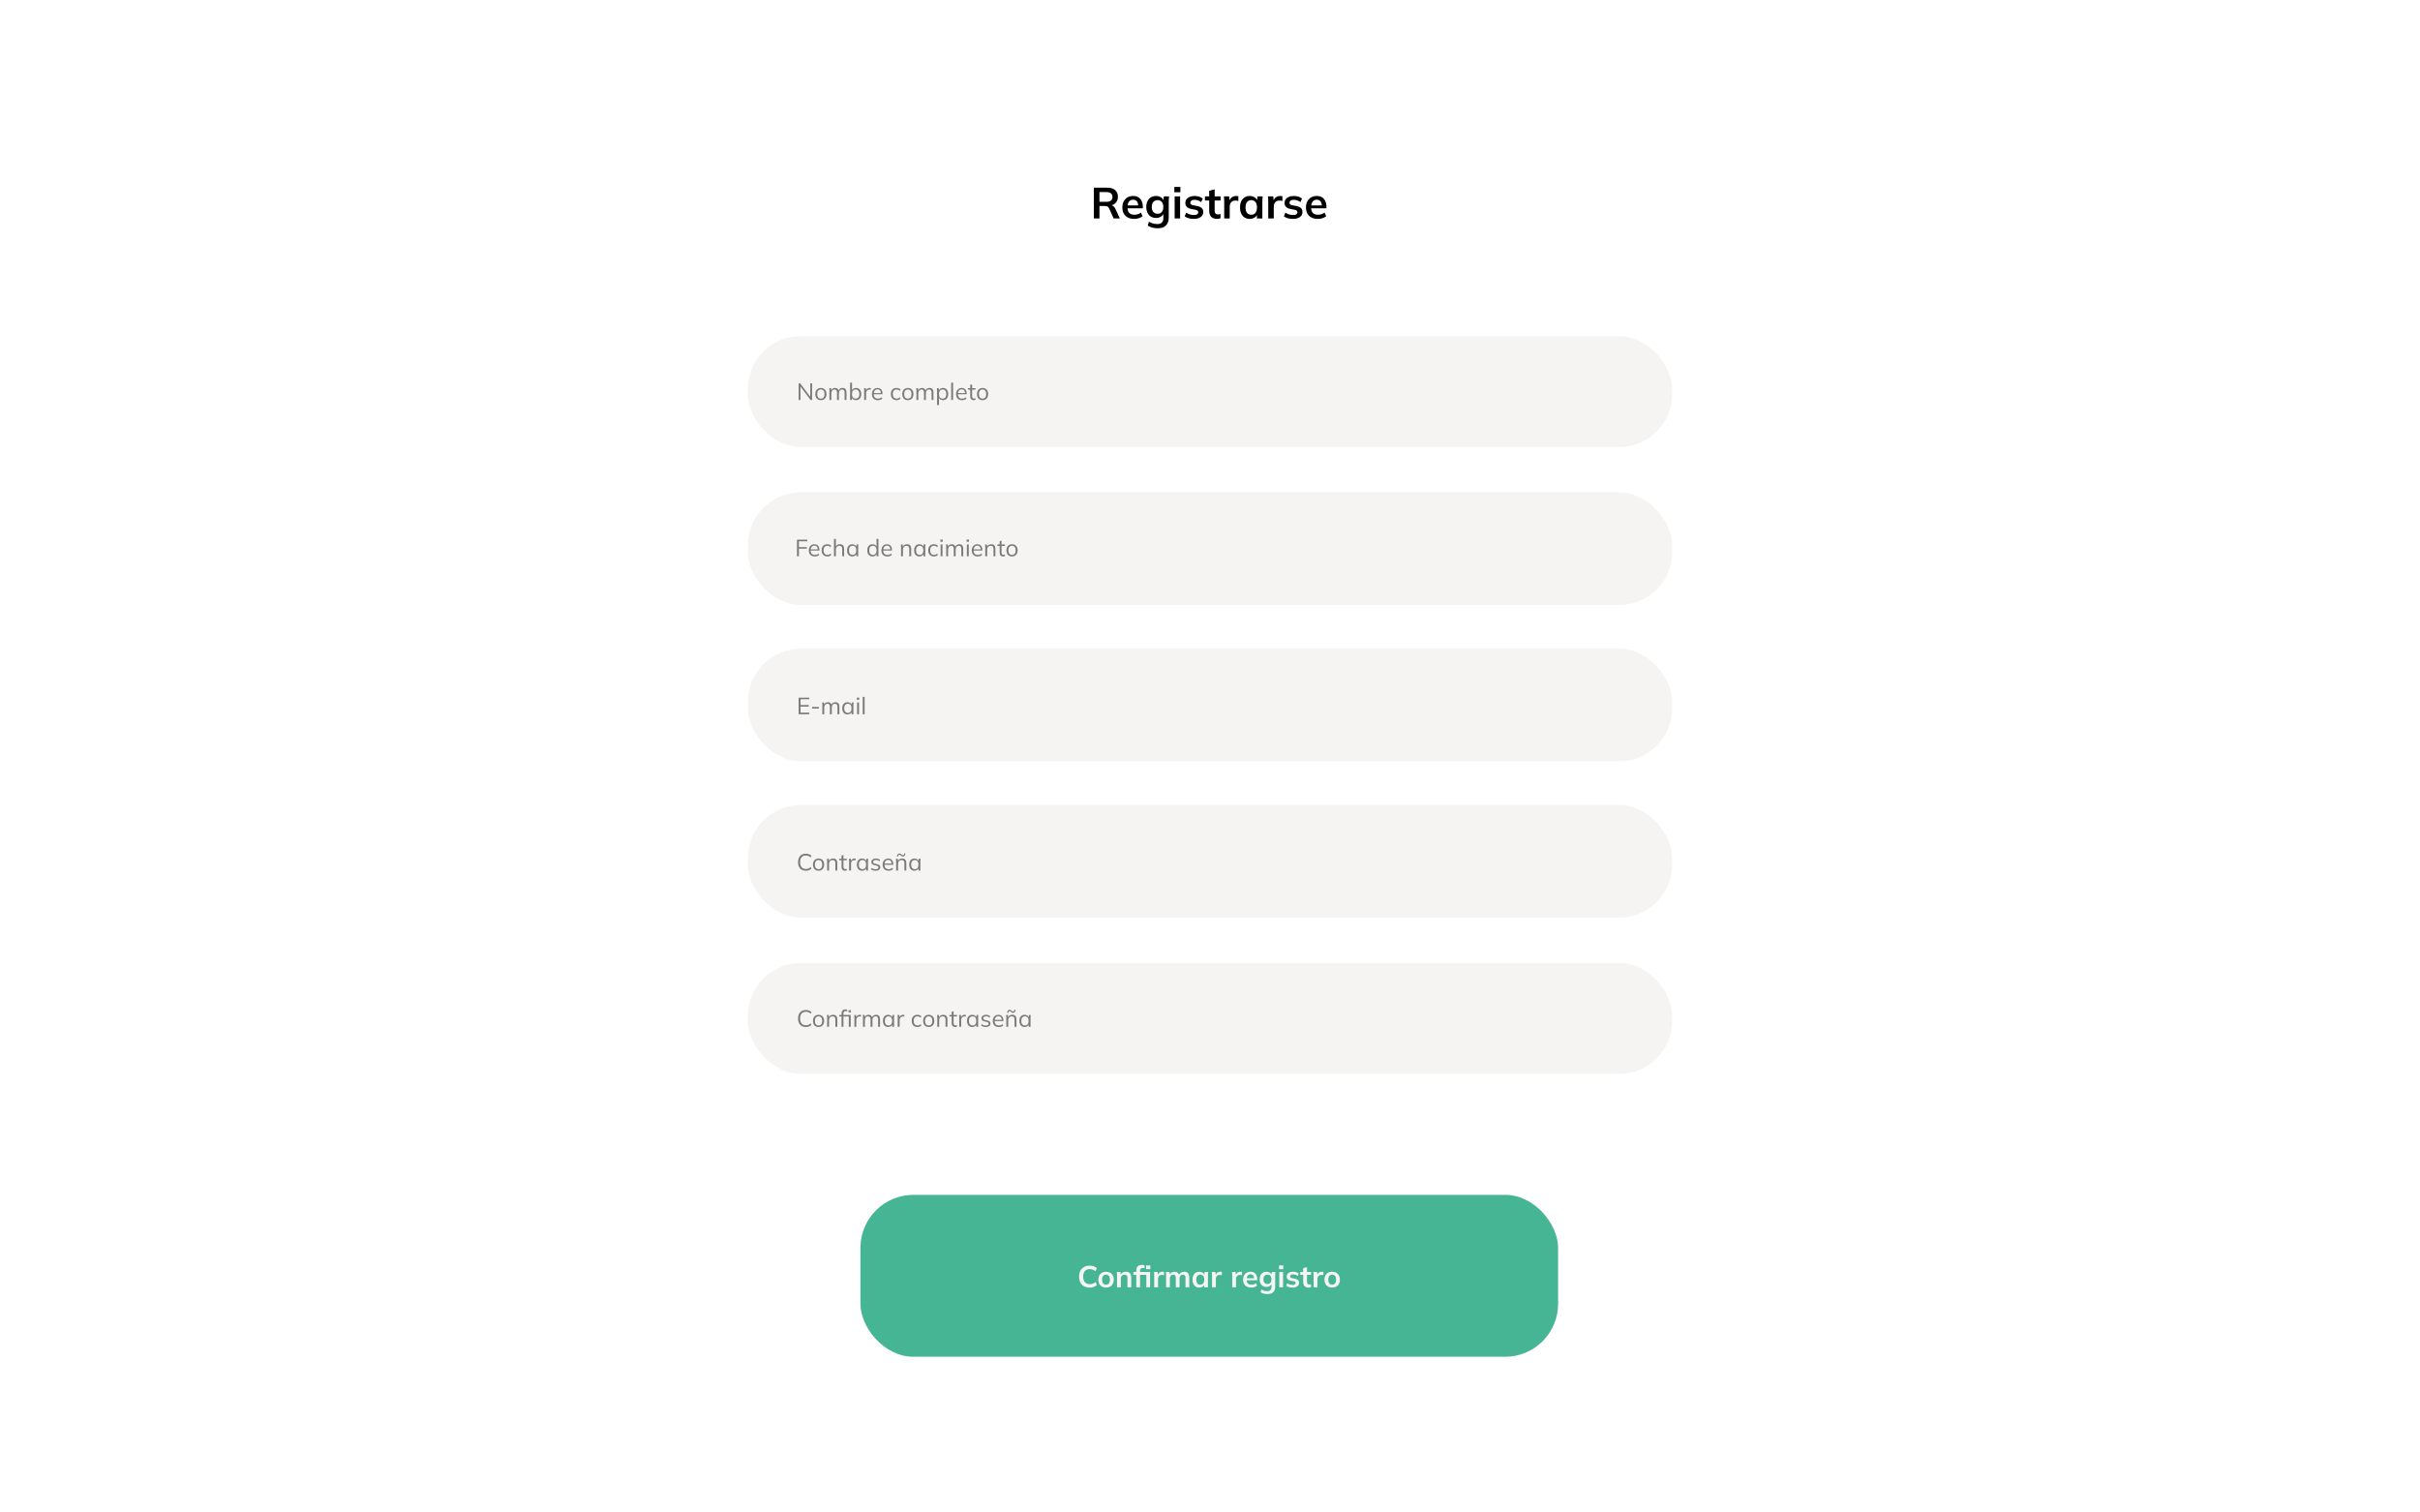 <svg width="1440" height="900" viewBox="0 0 1440 900" fill="none" xmlns="http://www.w3.org/2000/svg">
<rect width="1440" height="900" fill="white"/>
<path d="M650.873 130V111.67H658.881C660.892 111.67 662.443 112.147 663.535 113.1C664.644 114.053 665.199 115.379 665.199 117.078C665.199 118.205 664.948 119.167 664.445 119.964C663.96 120.761 663.258 121.377 662.339 121.81C661.42 122.226 660.337 122.434 659.089 122.434L659.453 121.94H660.337C661.065 121.94 661.715 122.131 662.287 122.512C662.859 122.893 663.327 123.474 663.691 124.254L666.369 130H662.677L659.973 124.046C659.73 123.439 659.358 123.041 658.855 122.85C658.37 122.659 657.78 122.564 657.087 122.564H654.227V130H650.873ZM654.227 120.094H658.335C659.514 120.094 660.406 119.851 661.013 119.366C661.637 118.863 661.949 118.135 661.949 117.182C661.949 116.229 661.637 115.509 661.013 115.024C660.406 114.539 659.514 114.296 658.335 114.296H654.227V120.094ZM674.883 130.26C672.682 130.26 670.957 129.653 669.709 128.44C668.461 127.227 667.837 125.563 667.837 123.448C667.837 122.079 668.106 120.883 668.643 119.86C669.18 118.837 669.926 118.04 670.879 117.468C671.85 116.896 672.976 116.61 674.259 116.61C675.524 116.61 676.582 116.879 677.431 117.416C678.28 117.953 678.922 118.707 679.355 119.678C679.806 120.649 680.031 121.784 680.031 123.084V123.942H670.463V122.226H677.717L677.275 122.59C677.275 121.377 677.015 120.449 676.495 119.808C675.992 119.167 675.256 118.846 674.285 118.846C673.21 118.846 672.378 119.227 671.789 119.99C671.217 120.753 670.931 121.819 670.931 123.188V123.526C670.931 124.947 671.278 126.013 671.971 126.724C672.682 127.417 673.678 127.764 674.961 127.764C675.706 127.764 676.4 127.669 677.041 127.478C677.7 127.27 678.324 126.941 678.913 126.49L679.875 128.674C679.251 129.177 678.506 129.567 677.639 129.844C676.772 130.121 675.854 130.26 674.883 130.26ZM688.867 135.824C687.654 135.824 686.553 135.694 685.565 135.434C684.594 135.174 683.728 134.775 682.965 134.238L683.667 131.898C684.17 132.227 684.69 132.496 685.227 132.704C685.764 132.912 686.319 133.068 686.891 133.172C687.463 133.276 688.044 133.328 688.633 133.328C689.846 133.328 690.748 133.025 691.337 132.418C691.944 131.829 692.247 130.979 692.247 129.87V126.724H692.507C692.23 127.625 691.666 128.345 690.817 128.882C689.985 129.419 689.023 129.688 687.931 129.688C686.752 129.688 685.721 129.428 684.837 128.908C683.97 128.371 683.294 127.608 682.809 126.62C682.324 125.632 682.081 124.471 682.081 123.136C682.081 121.801 682.324 120.649 682.809 119.678C683.294 118.69 683.97 117.936 684.837 117.416C685.721 116.879 686.752 116.61 687.931 116.61C689.04 116.61 690.002 116.879 690.817 117.416C691.649 117.936 692.204 118.647 692.481 119.548L692.247 119.392L692.507 116.87H695.653C695.584 117.407 695.532 117.953 695.497 118.508C695.462 119.063 695.445 119.609 695.445 120.146V129.48C695.445 131.543 694.882 133.111 693.755 134.186C692.646 135.278 691.016 135.824 688.867 135.824ZM688.815 127.192C689.855 127.192 690.678 126.845 691.285 126.152C691.909 125.441 692.221 124.436 692.221 123.136C692.221 121.836 691.909 120.839 691.285 120.146C690.678 119.453 689.855 119.106 688.815 119.106C687.758 119.106 686.917 119.453 686.293 120.146C685.669 120.839 685.357 121.836 685.357 123.136C685.357 124.436 685.669 125.441 686.293 126.152C686.917 126.845 687.758 127.192 688.815 127.192ZM698.957 130V116.87H702.207V130H698.957ZM698.775 114.4V111.228H702.389V114.4H698.775ZM710.416 130.26C709.29 130.26 708.25 130.13 707.296 129.87C706.36 129.593 705.572 129.211 704.93 128.726L705.84 126.542C706.499 126.993 707.227 127.339 708.024 127.582C708.822 127.825 709.628 127.946 710.442 127.946C711.309 127.946 711.95 127.799 712.366 127.504C712.8 127.209 713.016 126.811 713.016 126.308C713.016 125.909 712.878 125.597 712.6 125.372C712.34 125.129 711.916 124.947 711.326 124.826L708.726 124.332C707.617 124.089 706.768 123.673 706.178 123.084C705.606 122.495 705.32 121.723 705.32 120.77C705.32 119.955 705.537 119.236 705.97 118.612C706.421 117.988 707.054 117.503 707.868 117.156C708.7 116.792 709.671 116.61 710.78 116.61C711.751 116.61 712.661 116.74 713.51 117C714.377 117.26 715.105 117.65 715.694 118.17L714.758 120.276C714.221 119.843 713.606 119.505 712.912 119.262C712.219 119.019 711.543 118.898 710.884 118.898C709.983 118.898 709.324 119.063 708.908 119.392C708.492 119.704 708.284 120.111 708.284 120.614C708.284 120.995 708.406 121.316 708.648 121.576C708.908 121.819 709.307 122.001 709.844 122.122L712.444 122.616C713.606 122.841 714.481 123.24 715.07 123.812C715.677 124.367 715.98 125.129 715.98 126.1C715.98 126.967 715.746 127.712 715.278 128.336C714.81 128.96 714.16 129.437 713.328 129.766C712.496 130.095 711.526 130.26 710.416 130.26ZM724.251 130.26C722.691 130.26 721.512 129.853 720.715 129.038C719.917 128.223 719.519 127.001 719.519 125.372V119.314H716.997V116.87H719.519V113.516L722.769 112.684V116.87H726.279V119.314H722.769V125.164C722.769 126.065 722.942 126.698 723.289 127.062C723.635 127.426 724.112 127.608 724.719 127.608C725.048 127.608 725.325 127.582 725.551 127.53C725.793 127.478 726.027 127.409 726.253 127.322V129.896C725.958 130.017 725.629 130.104 725.265 130.156C724.918 130.225 724.58 130.26 724.251 130.26ZM728.46 130V120.224C728.46 119.669 728.443 119.106 728.408 118.534C728.391 117.962 728.348 117.407 728.278 116.87H731.424L731.788 120.458H731.268C731.442 119.591 731.728 118.872 732.126 118.3C732.542 117.728 733.045 117.303 733.634 117.026C734.224 116.749 734.865 116.61 735.558 116.61C735.87 116.61 736.122 116.627 736.312 116.662C736.503 116.679 736.694 116.723 736.884 116.792L736.858 119.652C736.529 119.513 736.243 119.427 736 119.392C735.775 119.357 735.489 119.34 735.142 119.34C734.397 119.34 733.764 119.496 733.244 119.808C732.742 120.12 732.36 120.553 732.1 121.108C731.858 121.663 731.736 122.295 731.736 123.006V130H728.46ZM743.636 130.26C742.492 130.26 741.487 129.991 740.62 129.454C739.754 128.899 739.078 128.111 738.592 127.088C738.107 126.065 737.864 124.843 737.864 123.422C737.864 122.001 738.107 120.787 738.592 119.782C739.078 118.759 739.754 117.979 740.62 117.442C741.487 116.887 742.492 116.61 743.636 116.61C744.746 116.61 745.716 116.887 746.548 117.442C747.398 117.979 747.961 118.707 748.238 119.626H747.952L748.238 116.87H751.358C751.306 117.407 751.254 117.953 751.202 118.508C751.168 119.063 751.15 119.609 751.15 120.146V130H747.926L747.9 127.296H748.212C747.935 128.197 747.372 128.917 746.522 129.454C745.673 129.991 744.711 130.26 743.636 130.26ZM744.546 127.764C745.569 127.764 746.392 127.409 747.016 126.698C747.64 125.97 747.952 124.878 747.952 123.422C747.952 121.966 747.64 120.883 747.016 120.172C746.392 119.461 745.569 119.106 744.546 119.106C743.524 119.106 742.7 119.461 742.076 120.172C741.452 120.883 741.14 121.966 741.14 123.422C741.14 124.878 741.444 125.97 742.05 126.698C742.674 127.409 743.506 127.764 744.546 127.764ZM754.663 130V120.224C754.663 119.669 754.646 119.106 754.611 118.534C754.594 117.962 754.551 117.407 754.481 116.87H757.627L757.991 120.458H757.471C757.645 119.591 757.931 118.872 758.329 118.3C758.745 117.728 759.248 117.303 759.837 117.026C760.427 116.749 761.068 116.61 761.761 116.61C762.073 116.61 762.325 116.627 762.515 116.662C762.706 116.679 762.897 116.723 763.087 116.792L763.061 119.652C762.732 119.513 762.446 119.427 762.203 119.392C761.978 119.357 761.692 119.34 761.345 119.34C760.6 119.34 759.967 119.496 759.447 119.808C758.945 120.12 758.563 120.553 758.303 121.108C758.061 121.663 757.939 122.295 757.939 123.006V130H754.663ZM769.449 130.26C768.323 130.26 767.283 130.13 766.329 129.87C765.393 129.593 764.605 129.211 763.963 128.726L764.873 126.542C765.532 126.993 766.26 127.339 767.057 127.582C767.855 127.825 768.661 127.946 769.475 127.946C770.342 127.946 770.983 127.799 771.399 127.504C771.833 127.209 772.049 126.811 772.049 126.308C772.049 125.909 771.911 125.597 771.633 125.372C771.373 125.129 770.949 124.947 770.359 124.826L767.759 124.332C766.65 124.089 765.801 123.673 765.211 123.084C764.639 122.495 764.353 121.723 764.353 120.77C764.353 119.955 764.57 119.236 765.003 118.612C765.454 117.988 766.087 117.503 766.901 117.156C767.733 116.792 768.704 116.61 769.813 116.61C770.784 116.61 771.694 116.74 772.543 117C773.41 117.26 774.138 117.65 774.727 118.17L773.791 120.276C773.254 119.843 772.639 119.505 771.945 119.262C771.252 119.019 770.576 118.898 769.917 118.898C769.016 118.898 768.357 119.063 767.941 119.392C767.525 119.704 767.317 120.111 767.317 120.614C767.317 120.995 767.439 121.316 767.681 121.576C767.941 121.819 768.34 122.001 768.877 122.122L771.477 122.616C772.639 122.841 773.514 123.24 774.103 123.812C774.71 124.367 775.013 125.129 775.013 126.1C775.013 126.967 774.779 127.712 774.311 128.336C773.843 128.96 773.193 129.437 772.361 129.766C771.529 130.095 770.559 130.26 769.449 130.26ZM784.139 130.26C781.937 130.26 780.213 129.653 778.965 128.44C777.717 127.227 777.093 125.563 777.093 123.448C777.093 122.079 777.361 120.883 777.899 119.86C778.436 118.837 779.181 118.04 780.135 117.468C781.105 116.896 782.232 116.61 783.515 116.61C784.78 116.61 785.837 116.879 786.687 117.416C787.536 117.953 788.177 118.707 788.611 119.678C789.061 120.649 789.287 121.784 789.287 123.084V123.942H779.719V122.226H786.973L786.531 122.59C786.531 121.377 786.271 120.449 785.751 119.808C785.248 119.167 784.511 118.846 783.541 118.846C782.466 118.846 781.634 119.227 781.045 119.99C780.473 120.753 780.187 121.819 780.187 123.188V123.526C780.187 124.947 780.533 126.013 781.227 126.724C781.937 127.417 782.934 127.764 784.217 127.764C784.962 127.764 785.655 127.669 786.297 127.478C786.955 127.27 787.579 126.941 788.169 126.49L789.131 128.674C788.507 129.177 787.761 129.567 786.895 129.844C786.028 130.121 785.109 130.26 784.139 130.26Z" fill="black"/>
<rect x="445" y="200" width="550" height="66" rx="31.5" fill="#F5F4F2"/>
<rect x="445" y="293" width="550" height="67" rx="31.5" fill="#F5F4F2"/>
<rect x="445" y="386" width="550" height="67" rx="31.5" fill="#F5F4F2"/>
<rect x="445" y="479" width="550" height="67" rx="31.5" fill="#F5F4F2"/>
<rect x="445" y="573" width="550" height="66" rx="31.5" fill="#F5F4F2"/>
<g filter="url(#filter0_d_249_889)">
<rect x="512" y="707" width="415.137" height="96.336" rx="31.5" fill="#46B593"/>
<path d="M648.425 762.18C647.105 762.18 645.971 761.916 645.023 761.388C644.087 760.848 643.367 760.092 642.863 759.12C642.359 758.136 642.107 756.978 642.107 755.646C642.107 754.314 642.359 753.162 642.863 752.19C643.367 751.218 644.087 750.468 645.023 749.94C645.971 749.4 647.105 749.13 648.425 749.13C649.313 749.13 650.111 749.256 650.819 749.508C651.539 749.76 652.157 750.132 652.673 750.624L651.917 752.46C651.353 752.004 650.807 751.68 650.279 751.488C649.763 751.284 649.169 751.182 648.497 751.182C647.213 751.182 646.229 751.572 645.545 752.352C644.873 753.12 644.537 754.218 644.537 755.646C644.537 757.074 644.873 758.178 645.545 758.958C646.229 759.738 647.213 760.128 648.497 760.128C649.169 760.128 649.763 760.032 650.279 759.84C650.807 759.636 651.353 759.3 651.917 758.832L652.673 760.668C652.157 761.148 651.539 761.52 650.819 761.784C650.111 762.048 649.313 762.18 648.425 762.18ZM658.135 762.18C657.199 762.18 656.389 761.988 655.705 761.604C655.021 761.22 654.487 760.674 654.103 759.966C653.731 759.258 653.545 758.418 653.545 757.446C653.545 756.474 653.731 755.64 654.103 754.944C654.487 754.236 655.021 753.69 655.705 753.306C656.389 752.922 657.199 752.73 658.135 752.73C659.071 752.73 659.881 752.922 660.565 753.306C661.261 753.69 661.795 754.236 662.167 754.944C662.551 755.64 662.743 756.474 662.743 757.446C662.743 758.418 662.551 759.258 662.167 759.966C661.795 760.674 661.261 761.22 660.565 761.604C659.881 761.988 659.071 762.18 658.135 762.18ZM658.135 760.452C658.843 760.452 659.407 760.206 659.827 759.714C660.247 759.21 660.457 758.454 660.457 757.446C660.457 756.438 660.247 755.688 659.827 755.196C659.407 754.704 658.843 754.458 658.135 754.458C657.427 754.458 656.863 754.704 656.443 755.196C656.023 755.688 655.813 756.438 655.813 757.446C655.813 758.454 656.023 759.21 656.443 759.714C656.863 760.206 657.427 760.452 658.135 760.452ZM664.683 762V755.178C664.683 754.806 664.671 754.428 664.647 754.044C664.623 753.66 664.587 753.282 664.539 752.91H666.717L666.897 754.71H666.681C666.969 754.074 667.395 753.588 667.959 753.252C668.523 752.904 669.177 752.73 669.921 752.73C670.989 752.73 671.793 753.03 672.333 753.63C672.873 754.23 673.143 755.166 673.143 756.438V762H670.893V756.546C670.893 755.814 670.749 755.292 670.461 754.98C670.185 754.656 669.765 754.494 669.201 754.494C668.505 754.494 667.953 754.71 667.545 755.142C667.137 755.574 666.933 756.15 666.933 756.87V762H664.683ZM676.141 762V754.602H674.395V752.91H676.771L676.141 753.486V752.1C676.141 750.972 676.423 750.12 676.987 749.544C677.563 748.968 678.397 748.68 679.489 748.68C679.753 748.68 680.029 748.698 680.317 748.734C680.617 748.77 680.875 748.836 681.091 748.932V750.696C680.935 750.636 680.749 750.588 680.533 750.552C680.317 750.516 680.107 750.498 679.903 750.498C679.435 750.498 679.063 750.636 678.787 750.912C678.511 751.176 678.373 751.608 678.373 752.208V753.306L678.049 752.91H684.367V762H682.117V754.602H678.391V762H676.141ZM681.991 751.2V749.004H684.493V751.2H681.991ZM686.796 762V755.232C686.796 754.848 686.784 754.458 686.76 754.062C686.748 753.666 686.718 753.282 686.67 752.91H688.848L689.1 755.394H688.74C688.86 754.794 689.058 754.296 689.334 753.9C689.622 753.504 689.97 753.21 690.378 753.018C690.786 752.826 691.23 752.73 691.71 752.73C691.926 752.73 692.1 752.742 692.232 752.766C692.364 752.778 692.496 752.808 692.628 752.856L692.61 754.836C692.382 754.74 692.184 754.68 692.016 754.656C691.86 754.632 691.662 754.62 691.422 754.62C690.906 754.62 690.468 754.728 690.108 754.944C689.76 755.16 689.496 755.46 689.316 755.844C689.148 756.228 689.064 756.666 689.064 757.158V762H686.796ZM693.88 762V755.178C693.88 754.806 693.868 754.428 693.844 754.044C693.82 753.66 693.784 753.282 693.736 752.91H695.914L696.094 754.71H695.878C696.13 754.086 696.514 753.6 697.03 753.252C697.558 752.904 698.182 752.73 698.902 752.73C699.622 752.73 700.216 752.904 700.684 753.252C701.164 753.588 701.5 754.116 701.692 754.836H701.404C701.656 754.188 702.07 753.678 702.646 753.306C703.222 752.922 703.882 752.73 704.626 752.73C705.646 752.73 706.408 753.03 706.912 753.63C707.416 754.23 707.668 755.166 707.668 756.438V762H705.418V756.528C705.418 755.808 705.298 755.292 705.058 754.98C704.818 754.656 704.434 754.494 703.906 754.494C703.282 754.494 702.79 754.716 702.43 755.16C702.07 755.592 701.89 756.18 701.89 756.924V762H699.64V756.528C699.64 755.808 699.52 755.292 699.28 754.98C699.04 754.656 698.656 754.494 698.128 754.494C697.504 754.494 697.012 754.716 696.652 755.16C696.304 755.592 696.13 756.18 696.13 756.924V762H693.88ZM713.58 762.18C712.788 762.18 712.092 761.994 711.492 761.622C710.892 761.238 710.424 760.692 710.088 759.984C709.752 759.276 709.584 758.43 709.584 757.446C709.584 756.462 709.752 755.622 710.088 754.926C710.424 754.218 710.892 753.678 711.492 753.306C712.092 752.922 712.788 752.73 713.58 752.73C714.348 752.73 715.02 752.922 715.596 753.306C716.184 753.678 716.574 754.182 716.766 754.818H716.568L716.766 752.91H718.926C718.89 753.282 718.854 753.66 718.818 754.044C718.794 754.428 718.782 754.806 718.782 755.178V762H716.55L716.532 760.128H716.748C716.556 760.752 716.166 761.25 715.578 761.622C714.99 761.994 714.324 762.18 713.58 762.18ZM714.21 760.452C714.918 760.452 715.488 760.206 715.92 759.714C716.352 759.21 716.568 758.454 716.568 757.446C716.568 756.438 716.352 755.688 715.92 755.196C715.488 754.704 714.918 754.458 714.21 754.458C713.502 754.458 712.932 754.704 712.5 755.196C712.068 755.688 711.852 756.438 711.852 757.446C711.852 758.454 712.062 759.21 712.482 759.714C712.914 760.206 713.49 760.452 714.21 760.452ZM721.214 762V755.232C721.214 754.848 721.202 754.458 721.178 754.062C721.166 753.666 721.136 753.282 721.088 752.91H723.266L723.518 755.394H723.158C723.278 754.794 723.476 754.296 723.752 753.9C724.04 753.504 724.388 753.21 724.796 753.018C725.204 752.826 725.648 752.73 726.128 752.73C726.344 752.73 726.518 752.742 726.65 752.766C726.782 752.778 726.914 752.808 727.046 752.856L727.028 754.836C726.8 754.74 726.602 754.68 726.434 754.656C726.278 754.632 726.08 754.62 725.84 754.62C725.324 754.62 724.886 754.728 724.526 754.944C724.178 755.16 723.914 755.46 723.734 755.844C723.566 756.228 723.482 756.666 723.482 757.158V762H721.214ZM733.22 762V755.232C733.22 754.848 733.208 754.458 733.184 754.062C733.172 753.666 733.142 753.282 733.094 752.91H735.272L735.524 755.394H735.164C735.284 754.794 735.482 754.296 735.758 753.9C736.046 753.504 736.394 753.21 736.802 753.018C737.21 752.826 737.654 752.73 738.134 752.73C738.35 752.73 738.524 752.742 738.656 752.766C738.788 752.778 738.92 752.808 739.052 752.856L739.034 754.836C738.806 754.74 738.608 754.68 738.44 754.656C738.284 754.632 738.086 754.62 737.846 754.62C737.33 754.62 736.892 754.728 736.532 754.944C736.184 755.16 735.92 755.46 735.74 755.844C735.572 756.228 735.488 756.666 735.488 757.158V762H733.22ZM744.556 762.18C743.032 762.18 741.838 761.76 740.974 760.92C740.11 760.08 739.678 758.928 739.678 757.464C739.678 756.516 739.864 755.688 740.236 754.98C740.608 754.272 741.124 753.72 741.784 753.324C742.456 752.928 743.236 752.73 744.124 752.73C745 752.73 745.732 752.916 746.32 753.288C746.908 753.66 747.352 754.182 747.652 754.854C747.964 755.526 748.12 756.312 748.12 757.212V757.806H741.496V756.618H746.518L746.212 756.87C746.212 756.03 746.032 755.388 745.672 754.944C745.324 754.5 744.814 754.278 744.142 754.278C743.398 754.278 742.822 754.542 742.414 755.07C742.018 755.598 741.82 756.336 741.82 757.284V757.518C741.82 758.502 742.06 759.24 742.54 759.732C743.032 760.212 743.722 760.452 744.61 760.452C745.126 760.452 745.606 760.386 746.05 760.254C746.506 760.11 746.938 759.882 747.346 759.57L748.012 761.082C747.58 761.43 747.064 761.7 746.464 761.892C745.864 762.084 745.228 762.18 744.556 762.18ZM754.237 766.032C753.397 766.032 752.635 765.942 751.951 765.762C751.279 765.582 750.679 765.306 750.151 764.934L750.637 763.314C750.985 763.542 751.345 763.728 751.717 763.872C752.089 764.016 752.473 764.124 752.869 764.196C753.265 764.268 753.667 764.304 754.075 764.304C754.915 764.304 755.539 764.094 755.947 763.674C756.367 763.266 756.577 762.678 756.577 761.91V759.732H756.757C756.565 760.356 756.175 760.854 755.587 761.226C755.011 761.598 754.345 761.784 753.589 761.784C752.773 761.784 752.059 761.604 751.447 761.244C750.847 760.872 750.379 760.344 750.043 759.66C749.707 758.976 749.539 758.172 749.539 757.248C749.539 756.324 749.707 755.526 750.043 754.854C750.379 754.17 750.847 753.648 751.447 753.288C752.059 752.916 752.773 752.73 753.589 752.73C754.357 752.73 755.023 752.916 755.587 753.288C756.163 753.648 756.547 754.14 756.739 754.764L756.577 754.656L756.757 752.91H758.935C758.887 753.282 758.851 753.66 758.827 754.044C758.803 754.428 758.791 754.806 758.791 755.178V761.64C758.791 763.068 758.401 764.154 757.621 764.898C756.853 765.654 755.725 766.032 754.237 766.032ZM754.201 760.056C754.921 760.056 755.491 759.816 755.911 759.336C756.343 758.844 756.559 758.148 756.559 757.248C756.559 756.348 756.343 755.658 755.911 755.178C755.491 754.698 754.921 754.458 754.201 754.458C753.469 754.458 752.887 754.698 752.455 755.178C752.023 755.658 751.807 756.348 751.807 757.248C751.807 758.148 752.023 758.844 752.455 759.336C752.887 759.816 753.469 760.056 754.201 760.056ZM761.222 762V752.91H763.472V762H761.222ZM761.096 751.2V749.004H763.598V751.2H761.096ZM769.156 762.18C768.376 762.18 767.656 762.09 766.996 761.91C766.348 761.718 765.802 761.454 765.358 761.118L765.988 759.606C766.444 759.918 766.948 760.158 767.5 760.326C768.052 760.494 768.61 760.578 769.174 760.578C769.774 760.578 770.218 760.476 770.506 760.272C770.806 760.068 770.956 759.792 770.956 759.444C770.956 759.168 770.86 758.952 770.668 758.796C770.488 758.628 770.194 758.502 769.786 758.418L767.986 758.076C767.218 757.908 766.63 757.62 766.222 757.212C765.826 756.804 765.628 756.27 765.628 755.61C765.628 755.046 765.778 754.548 766.078 754.116C766.39 753.684 766.828 753.348 767.392 753.108C767.968 752.856 768.64 752.73 769.408 752.73C770.08 752.73 770.71 752.82 771.298 753C771.898 753.18 772.402 753.45 772.81 753.81L772.162 755.268C771.79 754.968 771.364 754.734 770.884 754.566C770.404 754.398 769.936 754.314 769.48 754.314C768.856 754.314 768.4 754.428 768.112 754.656C767.824 754.872 767.68 755.154 767.68 755.502C767.68 755.766 767.764 755.988 767.932 756.168C768.112 756.336 768.388 756.462 768.76 756.546L770.56 756.888C771.364 757.044 771.97 757.32 772.378 757.716C772.798 758.1 773.008 758.628 773.008 759.3C773.008 759.9 772.846 760.416 772.522 760.848C772.198 761.28 771.748 761.61 771.172 761.838C770.596 762.066 769.924 762.18 769.156 762.18ZM778.733 762.18C777.653 762.18 776.837 761.898 776.285 761.334C775.733 760.77 775.457 759.924 775.457 758.796V754.602H773.711V752.91H775.457V750.588L777.707 750.012V752.91H780.137V754.602H777.707V758.652C777.707 759.276 777.827 759.714 778.067 759.966C778.307 760.218 778.637 760.344 779.057 760.344C779.285 760.344 779.477 760.326 779.633 760.29C779.801 760.254 779.963 760.206 780.119 760.146V761.928C779.915 762.012 779.687 762.072 779.435 762.108C779.195 762.156 778.961 762.18 778.733 762.18ZM781.648 762V755.232C781.648 754.848 781.636 754.458 781.612 754.062C781.6 753.666 781.57 753.282 781.522 752.91H783.7L783.952 755.394H783.592C783.712 754.794 783.91 754.296 784.186 753.9C784.474 753.504 784.822 753.21 785.23 753.018C785.638 752.826 786.082 752.73 786.562 752.73C786.778 752.73 786.952 752.742 787.084 752.766C787.216 752.778 787.348 752.808 787.48 752.856L787.462 754.836C787.234 754.74 787.036 754.68 786.868 754.656C786.712 754.632 786.514 754.62 786.274 754.62C785.758 754.62 785.32 754.728 784.96 754.944C784.612 755.16 784.348 755.46 784.168 755.844C784 756.228 783.916 756.666 783.916 757.158V762H781.648ZM792.695 762.18C791.759 762.18 790.949 761.988 790.265 761.604C789.581 761.22 789.047 760.674 788.663 759.966C788.291 759.258 788.105 758.418 788.105 757.446C788.105 756.474 788.291 755.64 788.663 754.944C789.047 754.236 789.581 753.69 790.265 753.306C790.949 752.922 791.759 752.73 792.695 752.73C793.631 752.73 794.441 752.922 795.125 753.306C795.821 753.69 796.355 754.236 796.727 754.944C797.111 755.64 797.303 756.474 797.303 757.446C797.303 758.418 797.111 759.258 796.727 759.966C796.355 760.674 795.821 761.22 795.125 761.604C794.441 761.988 793.631 762.18 792.695 762.18ZM792.695 760.452C793.403 760.452 793.967 760.206 794.387 759.714C794.807 759.21 795.017 758.454 795.017 757.446C795.017 756.438 794.807 755.688 794.387 755.196C793.967 754.704 793.403 754.458 792.695 754.458C791.987 754.458 791.423 754.704 791.003 755.196C790.583 755.688 790.373 756.438 790.373 757.446C790.373 758.454 790.583 759.21 791.003 759.714C791.423 760.206 791.987 760.452 792.695 760.452Z" fill="#F5F4F2"/>
</g>
<path opacity="0.5" d="M475.232 238V228.13H476.142L482.47 236.53H482.148V228.13H483.226V238H482.33L476.002 229.6H476.31V238H475.232ZM488.449 238.126C487.777 238.126 487.189 237.981 486.685 237.692C486.19 237.393 485.808 236.973 485.537 236.432C485.266 235.881 485.131 235.233 485.131 234.486C485.131 233.73 485.266 233.081 485.537 232.54C485.808 231.999 486.19 231.583 486.685 231.294C487.189 230.995 487.777 230.846 488.449 230.846C489.13 230.846 489.718 230.995 490.213 231.294C490.717 231.583 491.104 231.999 491.375 232.54C491.655 233.081 491.795 233.73 491.795 234.486C491.795 235.233 491.655 235.881 491.375 236.432C491.104 236.973 490.717 237.393 490.213 237.692C489.718 237.981 489.13 238.126 488.449 238.126ZM488.449 237.202C489.121 237.202 489.653 236.973 490.045 236.516C490.437 236.049 490.633 235.373 490.633 234.486C490.633 233.59 490.432 232.913 490.031 232.456C489.639 231.989 489.112 231.756 488.449 231.756C487.786 231.756 487.259 231.989 486.867 232.456C486.475 232.913 486.279 233.59 486.279 234.486C486.279 235.373 486.475 236.049 486.867 236.516C487.259 236.973 487.786 237.202 488.449 237.202ZM493.563 238V232.596C493.563 232.335 493.549 232.069 493.521 231.798C493.502 231.518 493.479 231.243 493.451 230.972H494.543L494.683 232.512H494.515C494.702 231.98 494.996 231.569 495.397 231.28C495.808 230.991 496.302 230.846 496.881 230.846C497.469 230.846 497.945 230.986 498.309 231.266C498.682 231.546 498.934 231.98 499.065 232.568H498.855C499.032 232.036 499.345 231.616 499.793 231.308C500.241 231 500.764 230.846 501.361 230.846C502.136 230.846 502.719 231.07 503.111 231.518C503.503 231.957 503.699 232.652 503.699 233.604V238H502.565V233.674C502.565 233.011 502.448 232.531 502.215 232.232C501.982 231.924 501.608 231.77 501.095 231.77C500.507 231.77 500.04 231.975 499.695 232.386C499.359 232.787 499.191 233.329 499.191 234.01V238H498.057V233.674C498.057 233.011 497.94 232.531 497.707 232.232C497.474 231.924 497.1 231.77 496.587 231.77C495.999 231.77 495.537 231.975 495.201 232.386C494.865 232.787 494.697 233.329 494.697 234.01V238H493.563ZM509.382 238.126C508.747 238.126 508.201 237.967 507.744 237.65C507.287 237.323 506.979 236.88 506.82 236.32H506.974V238H505.854V227.696H506.988V232.61H506.82C506.979 232.069 507.287 231.639 507.744 231.322C508.201 231.005 508.747 230.846 509.382 230.846C510.017 230.846 510.563 230.995 511.02 231.294C511.487 231.583 511.846 231.999 512.098 232.54C512.359 233.081 512.49 233.73 512.49 234.486C512.49 235.242 512.359 235.891 512.098 236.432C511.837 236.973 511.473 237.393 511.006 237.692C510.549 237.981 510.007 238.126 509.382 238.126ZM509.144 237.202C509.807 237.202 510.339 236.973 510.74 236.516C511.141 236.059 511.342 235.382 511.342 234.486C511.342 233.59 511.141 232.913 510.74 232.456C510.339 231.989 509.807 231.756 509.144 231.756C508.481 231.756 507.949 231.989 507.548 232.456C507.156 232.913 506.96 233.59 506.96 234.486C506.96 235.373 507.156 236.049 507.548 236.516C507.949 236.973 508.481 237.202 509.144 237.202ZM514.221 238V232.666C514.221 232.386 514.211 232.101 514.193 231.812C514.183 231.523 514.165 231.243 514.137 230.972H515.229L515.369 232.68L515.173 232.694C515.266 232.274 515.429 231.929 515.663 231.658C515.896 231.387 516.171 231.187 516.489 231.056C516.806 230.916 517.137 230.846 517.483 230.846C517.623 230.846 517.744 230.851 517.847 230.86C517.959 230.869 518.061 230.893 518.155 230.93L518.141 231.938C518.001 231.891 517.87 231.863 517.749 231.854C517.637 231.835 517.506 231.826 517.357 231.826C516.946 231.826 516.587 231.924 516.279 232.12C515.98 232.316 515.751 232.568 515.593 232.876C515.443 233.184 515.369 233.511 515.369 233.856V238H514.221ZM522.374 238.126C521.273 238.126 520.405 237.809 519.77 237.174C519.136 236.53 518.818 235.639 518.818 234.5C518.818 233.763 518.958 233.123 519.238 232.582C519.518 232.031 519.91 231.607 520.414 231.308C520.918 231 521.497 230.846 522.15 230.846C522.794 230.846 523.336 230.981 523.774 231.252C524.213 231.523 524.549 231.91 524.782 232.414C525.016 232.909 525.132 233.497 525.132 234.178V234.598H519.686V233.884H524.39L524.152 234.066C524.152 233.319 523.984 232.736 523.648 232.316C523.312 231.896 522.813 231.686 522.15 231.686C521.45 231.686 520.904 231.933 520.512 232.428C520.12 232.913 519.924 233.571 519.924 234.402V234.528C519.924 235.405 520.139 236.073 520.568 236.53C521.007 236.978 521.618 237.202 522.402 237.202C522.822 237.202 523.214 237.141 523.578 237.02C523.952 236.889 524.306 236.679 524.642 236.39L525.034 237.188C524.726 237.487 524.334 237.72 523.858 237.888C523.392 238.047 522.897 238.126 522.374 238.126ZM533.472 238.126C532.781 238.126 532.179 237.977 531.666 237.678C531.162 237.379 530.77 236.955 530.49 236.404C530.219 235.853 530.084 235.2 530.084 234.444C530.084 233.679 530.224 233.03 530.504 232.498C530.784 231.957 531.176 231.546 531.68 231.266C532.193 230.986 532.791 230.846 533.472 230.846C533.92 230.846 534.354 230.925 534.774 231.084C535.203 231.243 535.558 231.467 535.838 231.756L535.432 232.568C535.152 232.297 534.844 232.097 534.508 231.966C534.181 231.835 533.859 231.77 533.542 231.77C532.814 231.77 532.249 231.999 531.848 232.456C531.447 232.913 531.246 233.581 531.246 234.458C531.246 235.326 531.447 235.998 531.848 236.474C532.249 236.95 532.814 237.188 533.542 237.188C533.85 237.188 534.167 237.127 534.494 237.006C534.83 236.885 535.143 236.684 535.432 236.404L535.838 237.202C535.549 237.501 535.189 237.729 534.76 237.888C534.331 238.047 533.901 238.126 533.472 238.126ZM540.197 238.126C539.525 238.126 538.937 237.981 538.433 237.692C537.938 237.393 537.556 236.973 537.285 236.432C537.014 235.881 536.879 235.233 536.879 234.486C536.879 233.73 537.014 233.081 537.285 232.54C537.556 231.999 537.938 231.583 538.433 231.294C538.937 230.995 539.525 230.846 540.197 230.846C540.878 230.846 541.466 230.995 541.961 231.294C542.465 231.583 542.852 231.999 543.123 232.54C543.403 233.081 543.543 233.73 543.543 234.486C543.543 235.233 543.403 235.881 543.123 236.432C542.852 236.973 542.465 237.393 541.961 237.692C541.466 237.981 540.878 238.126 540.197 238.126ZM540.197 237.202C540.869 237.202 541.401 236.973 541.793 236.516C542.185 236.049 542.381 235.373 542.381 234.486C542.381 233.59 542.18 232.913 541.779 232.456C541.387 231.989 540.86 231.756 540.197 231.756C539.534 231.756 539.007 231.989 538.615 232.456C538.223 232.913 538.027 233.59 538.027 234.486C538.027 235.373 538.223 236.049 538.615 236.516C539.007 236.973 539.534 237.202 540.197 237.202ZM545.311 238V232.596C545.311 232.335 545.297 232.069 545.269 231.798C545.25 231.518 545.227 231.243 545.199 230.972H546.291L546.431 232.512H546.263C546.45 231.98 546.744 231.569 547.145 231.28C547.556 230.991 548.05 230.846 548.629 230.846C549.217 230.846 549.693 230.986 550.057 231.266C550.43 231.546 550.682 231.98 550.813 232.568H550.603C550.78 232.036 551.093 231.616 551.541 231.308C551.989 231 552.512 230.846 553.109 230.846C553.884 230.846 554.467 231.07 554.859 231.518C555.251 231.957 555.447 232.652 555.447 233.604V238H554.313V233.674C554.313 233.011 554.196 232.531 553.963 232.232C553.73 231.924 553.356 231.77 552.843 231.77C552.255 231.77 551.788 231.975 551.443 232.386C551.107 232.787 550.939 233.329 550.939 234.01V238H549.805V233.674C549.805 233.011 549.688 232.531 549.455 232.232C549.222 231.924 548.848 231.77 548.335 231.77C547.747 231.77 547.285 231.975 546.949 232.386C546.613 232.787 546.445 233.329 546.445 234.01V238H545.311ZM557.602 241.024V232.596C557.602 232.335 557.588 232.069 557.56 231.798C557.541 231.518 557.518 231.243 557.49 230.972H558.582L558.736 232.638H558.568C558.717 232.087 559.021 231.653 559.478 231.336C559.935 231.009 560.481 230.846 561.116 230.846C561.751 230.846 562.297 230.991 562.754 231.28C563.221 231.569 563.585 231.985 563.846 232.526C564.107 233.067 564.238 233.721 564.238 234.486C564.238 235.242 564.107 235.891 563.846 236.432C563.594 236.973 563.235 237.393 562.768 237.692C562.301 237.981 561.751 238.126 561.116 238.126C560.491 238.126 559.949 237.967 559.492 237.65C559.035 237.333 558.731 236.899 558.582 236.348H558.736V241.024H557.602ZM560.892 237.202C561.564 237.202 562.096 236.973 562.488 236.516C562.889 236.049 563.09 235.373 563.09 234.486C563.09 233.59 562.889 232.913 562.488 232.456C562.096 231.989 561.564 231.756 560.892 231.756C560.229 231.756 559.697 231.989 559.296 232.456C558.904 232.913 558.708 233.59 558.708 234.486C558.708 235.373 558.904 236.049 559.296 236.516C559.697 236.973 560.229 237.202 560.892 237.202ZM565.997 238V227.696H567.131V238H565.997ZM572.455 238.126C571.353 238.126 570.485 237.809 569.851 237.174C569.216 236.53 568.899 235.639 568.899 234.5C568.899 233.763 569.039 233.123 569.319 232.582C569.599 232.031 569.991 231.607 570.495 231.308C570.999 231 571.577 230.846 572.231 230.846C572.875 230.846 573.416 230.981 573.855 231.252C574.293 231.523 574.629 231.91 574.863 232.414C575.096 232.909 575.213 233.497 575.213 234.178V234.598H569.767V233.884H574.471L574.233 234.066C574.233 233.319 574.065 232.736 573.729 232.316C573.393 231.896 572.893 231.686 572.231 231.686C571.531 231.686 570.985 231.933 570.593 232.428C570.201 232.913 570.005 233.571 570.005 234.402V234.528C570.005 235.405 570.219 236.073 570.649 236.53C571.087 236.978 571.699 237.202 572.483 237.202C572.903 237.202 573.295 237.141 573.659 237.02C574.032 236.889 574.387 236.679 574.723 236.39L575.115 237.188C574.807 237.487 574.415 237.72 573.939 237.888C573.472 238.047 572.977 238.126 572.455 238.126ZM579.44 238.126C578.749 238.126 578.222 237.93 577.858 237.538C577.494 237.137 577.312 236.535 577.312 235.732V231.854H575.94V230.972H577.312V229.054L578.446 228.732V230.972H580.462V231.854H578.446V235.606C578.446 236.166 578.539 236.567 578.726 236.81C578.922 237.043 579.211 237.16 579.594 237.16C579.771 237.16 579.93 237.146 580.07 237.118C580.21 237.081 580.336 237.039 580.448 236.992V237.944C580.317 238 580.158 238.042 579.972 238.07C579.794 238.107 579.617 238.126 579.44 238.126ZM584.658 238.126C583.986 238.126 583.398 237.981 582.894 237.692C582.399 237.393 582.017 236.973 581.746 236.432C581.475 235.881 581.34 235.233 581.34 234.486C581.34 233.73 581.475 233.081 581.746 232.54C582.017 231.999 582.399 231.583 582.894 231.294C583.398 230.995 583.986 230.846 584.658 230.846C585.339 230.846 585.927 230.995 586.422 231.294C586.926 231.583 587.313 231.999 587.584 232.54C587.864 233.081 588.004 233.73 588.004 234.486C588.004 235.233 587.864 235.881 587.584 236.432C587.313 236.973 586.926 237.393 586.422 237.692C585.927 237.981 585.339 238.126 584.658 238.126ZM584.658 237.202C585.33 237.202 585.862 236.973 586.254 236.516C586.646 236.049 586.842 235.373 586.842 234.486C586.842 233.59 586.641 232.913 586.24 232.456C585.848 231.989 585.321 231.756 584.658 231.756C583.995 231.756 583.468 231.989 583.076 232.456C582.684 232.913 582.488 233.59 582.488 234.486C582.488 235.373 582.684 236.049 583.076 236.516C583.468 236.973 583.995 237.202 584.658 237.202Z" fill="black"/>
<path opacity="0.5" d="M474.232 331V321.13H480.392V322.082H475.394V325.54H480.084V326.492H475.394V331H474.232ZM484.83 331.126C483.728 331.126 482.86 330.809 482.226 330.174C481.591 329.53 481.274 328.639 481.274 327.5C481.274 326.763 481.414 326.123 481.694 325.582C481.974 325.031 482.366 324.607 482.87 324.308C483.374 324 483.952 323.846 484.606 323.846C485.25 323.846 485.791 323.981 486.23 324.252C486.668 324.523 487.004 324.91 487.238 325.414C487.471 325.909 487.588 326.497 487.588 327.178V327.598H482.142V326.884H486.846L486.608 327.066C486.608 326.319 486.44 325.736 486.104 325.316C485.768 324.896 485.268 324.686 484.606 324.686C483.906 324.686 483.36 324.933 482.968 325.428C482.576 325.913 482.38 326.571 482.38 327.402V327.528C482.38 328.405 482.594 329.073 483.024 329.53C483.462 329.978 484.074 330.202 484.858 330.202C485.278 330.202 485.67 330.141 486.034 330.02C486.407 329.889 486.762 329.679 487.098 329.39L487.49 330.188C487.182 330.487 486.79 330.72 486.314 330.888C485.847 331.047 485.352 331.126 484.83 331.126ZM492.277 331.126C491.586 331.126 490.984 330.977 490.471 330.678C489.967 330.379 489.575 329.955 489.295 329.404C489.024 328.853 488.889 328.2 488.889 327.444C488.889 326.679 489.029 326.03 489.309 325.498C489.589 324.957 489.981 324.546 490.485 324.266C490.998 323.986 491.595 323.846 492.277 323.846C492.725 323.846 493.159 323.925 493.579 324.084C494.008 324.243 494.363 324.467 494.643 324.756L494.237 325.568C493.957 325.297 493.649 325.097 493.313 324.966C492.986 324.835 492.664 324.77 492.347 324.77C491.619 324.77 491.054 324.999 490.653 325.456C490.251 325.913 490.051 326.581 490.051 327.458C490.051 328.326 490.251 328.998 490.653 329.474C491.054 329.95 491.619 330.188 492.347 330.188C492.655 330.188 492.972 330.127 493.299 330.006C493.635 329.885 493.947 329.684 494.237 329.404L494.643 330.202C494.353 330.501 493.994 330.729 493.565 330.888C493.135 331.047 492.706 331.126 492.277 331.126ZM496.254 331V320.696H497.388V325.526H497.206C497.402 324.975 497.729 324.56 498.186 324.28C498.653 323.991 499.19 323.846 499.796 323.846C500.636 323.846 501.262 324.075 501.672 324.532C502.083 324.98 502.288 325.661 502.288 326.576V331H501.154V326.646C501.154 325.993 501.024 325.517 500.762 325.218C500.51 324.919 500.1 324.77 499.53 324.77C498.877 324.77 498.354 324.971 497.962 325.372C497.58 325.773 497.388 326.301 497.388 326.954V331H496.254ZM507.132 331.126C506.506 331.126 505.96 330.981 505.494 330.692C505.027 330.393 504.663 329.973 504.402 329.432C504.15 328.891 504.024 328.242 504.024 327.486C504.024 326.721 504.15 326.067 504.402 325.526C504.663 324.985 505.027 324.569 505.494 324.28C505.96 323.991 506.506 323.846 507.132 323.846C507.766 323.846 508.312 324.009 508.77 324.336C509.236 324.653 509.544 325.087 509.694 325.638H509.526L509.68 323.972H510.772C510.744 324.243 510.716 324.518 510.688 324.798C510.669 325.069 510.66 325.335 510.66 325.596V331H509.526V329.348H509.68C509.53 329.899 509.222 330.333 508.756 330.65C508.289 330.967 507.748 331.126 507.132 331.126ZM507.356 330.202C508.028 330.202 508.56 329.973 508.952 329.516C509.344 329.049 509.54 328.373 509.54 327.486C509.54 326.59 509.344 325.913 508.952 325.456C508.56 324.989 508.028 324.756 507.356 324.756C506.693 324.756 506.161 324.989 505.76 325.456C505.368 325.913 505.172 326.59 505.172 327.486C505.172 328.373 505.368 329.049 505.76 329.516C506.161 329.973 506.693 330.202 507.356 330.202ZM519.162 331.126C518.546 331.126 518.005 330.981 517.538 330.692C517.072 330.393 516.708 329.973 516.446 329.432C516.194 328.891 516.068 328.242 516.068 327.486C516.068 326.721 516.194 326.067 516.446 325.526C516.708 324.985 517.072 324.569 517.538 324.28C518.005 323.991 518.546 323.846 519.162 323.846C519.797 323.846 520.343 324.005 520.8 324.322C521.267 324.639 521.58 325.069 521.738 325.61H521.57V320.696H522.704V331H521.584V329.32H521.738C521.589 329.88 521.281 330.323 520.814 330.65C520.348 330.967 519.797 331.126 519.162 331.126ZM519.4 330.202C520.063 330.202 520.595 329.973 520.996 329.516C521.398 329.049 521.598 328.373 521.598 327.486C521.598 326.59 521.398 325.913 520.996 325.456C520.595 324.989 520.063 324.756 519.4 324.756C518.738 324.756 518.206 324.989 517.804 325.456C517.412 325.913 517.216 326.59 517.216 327.486C517.216 328.373 517.412 329.049 517.804 329.516C518.206 329.973 518.738 330.202 519.4 330.202ZM528.019 331.126C526.918 331.126 526.05 330.809 525.415 330.174C524.78 329.53 524.463 328.639 524.463 327.5C524.463 326.763 524.603 326.123 524.883 325.582C525.163 325.031 525.555 324.607 526.059 324.308C526.563 324 527.142 323.846 527.795 323.846C528.439 323.846 528.98 323.981 529.419 324.252C529.858 324.523 530.194 324.91 530.427 325.414C530.66 325.909 530.777 326.497 530.777 327.178V327.598H525.331V326.884H530.035L529.797 327.066C529.797 326.319 529.629 325.736 529.293 325.316C528.957 324.896 528.458 324.686 527.795 324.686C527.095 324.686 526.549 324.933 526.157 325.428C525.765 325.913 525.569 326.571 525.569 327.402V327.528C525.569 328.405 525.784 329.073 526.213 329.53C526.652 329.978 527.263 330.202 528.047 330.202C528.467 330.202 528.859 330.141 529.223 330.02C529.596 329.889 529.951 329.679 530.287 329.39L530.679 330.188C530.371 330.487 529.979 330.72 529.503 330.888C529.036 331.047 528.542 331.126 528.019 331.126ZM536.163 331V325.596C536.163 325.335 536.149 325.069 536.121 324.798C536.102 324.518 536.079 324.243 536.051 323.972H537.143L537.283 325.512H537.115C537.32 324.971 537.647 324.56 538.095 324.28C538.552 323.991 539.079 323.846 539.677 323.846C540.507 323.846 541.133 324.07 541.553 324.518C541.982 324.957 542.197 325.652 542.197 326.604V331H541.063V326.674C541.063 326.011 540.927 325.531 540.657 325.232C540.395 324.924 539.985 324.77 539.425 324.77C538.771 324.77 538.253 324.971 537.871 325.372C537.488 325.773 537.297 326.31 537.297 326.982V331H536.163ZM547.04 331.126C546.414 331.126 545.868 330.981 545.402 330.692C544.935 330.393 544.571 329.973 544.31 329.432C544.058 328.891 543.932 328.242 543.932 327.486C543.932 326.721 544.058 326.067 544.31 325.526C544.571 324.985 544.935 324.569 545.402 324.28C545.868 323.991 546.414 323.846 547.04 323.846C547.674 323.846 548.22 324.009 548.678 324.336C549.144 324.653 549.452 325.087 549.602 325.638H549.434L549.588 323.972H550.68C550.652 324.243 550.624 324.518 550.596 324.798C550.577 325.069 550.568 325.335 550.568 325.596V331H549.434V329.348H549.588C549.438 329.899 549.13 330.333 548.664 330.65C548.197 330.967 547.656 331.126 547.04 331.126ZM547.264 330.202C547.936 330.202 548.468 329.973 548.86 329.516C549.252 329.049 549.448 328.373 549.448 327.486C549.448 326.59 549.252 325.913 548.86 325.456C548.468 324.989 547.936 324.756 547.264 324.756C546.601 324.756 546.069 324.989 545.668 325.456C545.276 325.913 545.08 326.59 545.08 327.486C545.08 328.373 545.276 329.049 545.668 329.516C546.069 329.973 546.601 330.202 547.264 330.202ZM555.714 331.126C555.024 331.126 554.422 330.977 553.908 330.678C553.404 330.379 553.012 329.955 552.732 329.404C552.462 328.853 552.326 328.2 552.326 327.444C552.326 326.679 552.466 326.03 552.746 325.498C553.026 324.957 553.418 324.546 553.922 324.266C554.436 323.986 555.033 323.846 555.714 323.846C556.162 323.846 556.596 323.925 557.016 324.084C557.446 324.243 557.8 324.467 558.08 324.756L557.674 325.568C557.394 325.297 557.086 325.097 556.75 324.966C556.424 324.835 556.102 324.77 555.784 324.77C555.056 324.77 554.492 324.999 554.09 325.456C553.689 325.913 553.488 326.581 553.488 327.458C553.488 328.326 553.689 328.998 554.09 329.474C554.492 329.95 555.056 330.188 555.784 330.188C556.092 330.188 556.41 330.127 556.736 330.006C557.072 329.885 557.385 329.684 557.674 329.404L558.08 330.202C557.791 330.501 557.432 330.729 557.002 330.888C556.573 331.047 556.144 331.126 555.714 331.126ZM559.692 331V323.972H560.826V331H559.692ZM559.552 322.376V321.102H560.952V322.376H559.552ZM563.028 331V325.596C563.028 325.335 563.014 325.069 562.986 324.798C562.967 324.518 562.944 324.243 562.916 323.972H564.008L564.148 325.512H563.98C564.167 324.98 564.461 324.569 564.862 324.28C565.273 323.991 565.767 323.846 566.346 323.846C566.934 323.846 567.41 323.986 567.774 324.266C568.147 324.546 568.399 324.98 568.53 325.568H568.32C568.497 325.036 568.81 324.616 569.258 324.308C569.706 324 570.229 323.846 570.826 323.846C571.601 323.846 572.184 324.07 572.576 324.518C572.968 324.957 573.164 325.652 573.164 326.604V331H572.03V326.674C572.03 326.011 571.913 325.531 571.68 325.232C571.447 324.924 571.073 324.77 570.56 324.77C569.972 324.77 569.505 324.975 569.16 325.386C568.824 325.787 568.656 326.329 568.656 327.01V331H567.522V326.674C567.522 326.011 567.405 325.531 567.172 325.232C566.939 324.924 566.565 324.77 566.052 324.77C565.464 324.77 565.002 324.975 564.666 325.386C564.33 325.787 564.162 326.329 564.162 327.01V331H563.028ZM575.319 331V323.972H576.453V331H575.319ZM575.179 322.376V321.102H576.579V322.376H575.179ZM581.777 331.126C580.675 331.126 579.807 330.809 579.173 330.174C578.538 329.53 578.221 328.639 578.221 327.5C578.221 326.763 578.361 326.123 578.641 325.582C578.921 325.031 579.313 324.607 579.817 324.308C580.321 324 580.899 323.846 581.553 323.846C582.197 323.846 582.738 323.981 583.177 324.252C583.615 324.523 583.951 324.91 584.185 325.414C584.418 325.909 584.535 326.497 584.535 327.178V327.598H579.089V326.884H583.793L583.555 327.066C583.555 326.319 583.387 325.736 583.051 325.316C582.715 324.896 582.215 324.686 581.553 324.686C580.853 324.686 580.307 324.933 579.915 325.428C579.523 325.913 579.327 326.571 579.327 327.402V327.528C579.327 328.405 579.541 329.073 579.971 329.53C580.409 329.978 581.021 330.202 581.805 330.202C582.225 330.202 582.617 330.141 582.981 330.02C583.354 329.889 583.709 329.679 584.045 329.39L584.437 330.188C584.129 330.487 583.737 330.72 583.261 330.888C582.794 331.047 582.299 331.126 581.777 331.126ZM586.27 331V325.596C586.27 325.335 586.256 325.069 586.228 324.798C586.209 324.518 586.186 324.243 586.158 323.972H587.25L587.39 325.512H587.222C587.427 324.971 587.754 324.56 588.202 324.28C588.659 323.991 589.187 323.846 589.784 323.846C590.615 323.846 591.24 324.07 591.66 324.518C592.089 324.957 592.304 325.652 592.304 326.604V331H591.17V326.674C591.17 326.011 591.035 325.531 590.764 325.232C590.503 324.924 590.092 324.77 589.532 324.77C588.879 324.77 588.361 324.971 587.978 325.372C587.595 325.773 587.404 326.31 587.404 326.982V331H586.27ZM596.965 331.126C596.275 331.126 595.747 330.93 595.383 330.538C595.019 330.137 594.837 329.535 594.837 328.732V324.854H593.465V323.972H594.837V322.054L595.971 321.732V323.972H597.987V324.854H595.971V328.606C595.971 329.166 596.065 329.567 596.251 329.81C596.447 330.043 596.737 330.16 597.119 330.16C597.297 330.16 597.455 330.146 597.595 330.118C597.735 330.081 597.861 330.039 597.973 329.992V330.944C597.843 331 597.684 331.042 597.497 331.07C597.32 331.107 597.143 331.126 596.965 331.126ZM602.183 331.126C601.511 331.126 600.923 330.981 600.419 330.692C599.925 330.393 599.542 329.973 599.271 329.432C599.001 328.881 598.865 328.233 598.865 327.486C598.865 326.73 599.001 326.081 599.271 325.54C599.542 324.999 599.925 324.583 600.419 324.294C600.923 323.995 601.511 323.846 602.183 323.846C602.865 323.846 603.453 323.995 603.947 324.294C604.451 324.583 604.839 324.999 605.109 325.54C605.389 326.081 605.529 326.73 605.529 327.486C605.529 328.233 605.389 328.881 605.109 329.432C604.839 329.973 604.451 330.393 603.947 330.692C603.453 330.981 602.865 331.126 602.183 331.126ZM602.183 330.202C602.855 330.202 603.387 329.973 603.779 329.516C604.171 329.049 604.367 328.373 604.367 327.486C604.367 326.59 604.167 325.913 603.765 325.456C603.373 324.989 602.846 324.756 602.183 324.756C601.521 324.756 600.993 324.989 600.601 325.456C600.209 325.913 600.013 326.59 600.013 327.486C600.013 328.373 600.209 329.049 600.601 329.516C600.993 329.973 601.521 330.202 602.183 330.202Z" fill="black"/>
<path opacity="0.5" d="M475.232 425V415.13H481.532V416.082H476.366V419.512H481.224V420.478H476.366V424.034H481.532V425H475.232ZM483.238 421.626V420.688H487.228V421.626H483.238ZM489.325 425V419.596C489.325 419.335 489.311 419.069 489.283 418.798C489.264 418.518 489.241 418.243 489.213 417.972H490.305L490.445 419.512H490.277C490.463 418.98 490.757 418.569 491.159 418.28C491.569 417.991 492.064 417.846 492.643 417.846C493.231 417.846 493.707 417.986 494.071 418.266C494.444 418.546 494.696 418.98 494.827 419.568H494.617C494.794 419.036 495.107 418.616 495.555 418.308C496.003 418 496.525 417.846 497.123 417.846C497.897 417.846 498.481 418.07 498.873 418.518C499.265 418.957 499.461 419.652 499.461 420.604V425H498.327V420.674C498.327 420.011 498.21 419.531 497.977 419.232C497.743 418.924 497.37 418.77 496.857 418.77C496.269 418.77 495.802 418.975 495.457 419.386C495.121 419.787 494.953 420.329 494.953 421.01V425H493.819V420.674C493.819 420.011 493.702 419.531 493.469 419.232C493.235 418.924 492.862 418.77 492.349 418.77C491.761 418.77 491.299 418.975 490.963 419.386C490.627 419.787 490.459 420.329 490.459 421.01V425H489.325ZM504.29 425.126C503.664 425.126 503.118 424.981 502.652 424.692C502.185 424.393 501.821 423.973 501.56 423.432C501.308 422.891 501.182 422.242 501.182 421.486C501.182 420.721 501.308 420.067 501.56 419.526C501.821 418.985 502.185 418.569 502.652 418.28C503.118 417.991 503.664 417.846 504.29 417.846C504.924 417.846 505.47 418.009 505.928 418.336C506.394 418.653 506.702 419.087 506.852 419.638H506.684L506.838 417.972H507.93C507.902 418.243 507.874 418.518 507.846 418.798C507.827 419.069 507.818 419.335 507.818 419.596V425H506.684V423.348H506.838C506.688 423.899 506.38 424.333 505.914 424.65C505.447 424.967 504.906 425.126 504.29 425.126ZM504.514 424.202C505.186 424.202 505.718 423.973 506.11 423.516C506.502 423.049 506.698 422.373 506.698 421.486C506.698 420.59 506.502 419.913 506.11 419.456C505.718 418.989 505.186 418.756 504.514 418.756C503.851 418.756 503.319 418.989 502.918 419.456C502.526 419.913 502.33 420.59 502.33 421.486C502.33 422.373 502.526 423.049 502.918 423.516C503.319 423.973 503.851 424.202 504.514 424.202ZM510.01 425V417.972H511.144V425H510.01ZM509.87 416.376V415.102H511.27V416.376H509.87ZM513.346 425V414.696H514.48V425H513.346Z" fill="black"/>
<path opacity="0.5" d="M479.53 518.126C478.541 518.126 477.701 517.921 477.01 517.51C476.319 517.099 475.787 516.516 475.414 515.76C475.05 515.004 474.868 514.103 474.868 513.058C474.868 512.013 475.05 511.117 475.414 510.37C475.787 509.614 476.319 509.031 477.01 508.62C477.701 508.209 478.541 508.004 479.53 508.004C480.23 508.004 480.855 508.111 481.406 508.326C481.957 508.541 482.437 508.853 482.848 509.264L482.414 510.188C481.966 509.796 481.523 509.511 481.084 509.334C480.645 509.147 480.132 509.054 479.544 509.054C478.415 509.054 477.556 509.404 476.968 510.104C476.38 510.804 476.086 511.789 476.086 513.058C476.086 514.327 476.38 515.317 476.968 516.026C477.556 516.726 478.415 517.076 479.544 517.076C480.132 517.076 480.645 516.987 481.084 516.81C481.523 516.623 481.966 516.329 482.414 515.928L482.848 516.866C482.437 517.267 481.957 517.58 481.406 517.804C480.855 518.019 480.23 518.126 479.53 518.126ZM487.068 518.126C486.396 518.126 485.808 517.981 485.304 517.692C484.809 517.393 484.427 516.973 484.156 516.432C483.885 515.881 483.75 515.233 483.75 514.486C483.75 513.73 483.885 513.081 484.156 512.54C484.427 511.999 484.809 511.583 485.304 511.294C485.808 510.995 486.396 510.846 487.068 510.846C487.749 510.846 488.337 510.995 488.832 511.294C489.336 511.583 489.723 511.999 489.994 512.54C490.274 513.081 490.414 513.73 490.414 514.486C490.414 515.233 490.274 515.881 489.994 516.432C489.723 516.973 489.336 517.393 488.832 517.692C488.337 517.981 487.749 518.126 487.068 518.126ZM487.068 517.202C487.74 517.202 488.272 516.973 488.664 516.516C489.056 516.049 489.252 515.373 489.252 514.486C489.252 513.59 489.051 512.913 488.65 512.456C488.258 511.989 487.731 511.756 487.068 511.756C486.405 511.756 485.878 511.989 485.486 512.456C485.094 512.913 484.898 513.59 484.898 514.486C484.898 515.373 485.094 516.049 485.486 516.516C485.878 516.973 486.405 517.202 487.068 517.202ZM492.182 518V512.596C492.182 512.335 492.168 512.069 492.14 511.798C492.122 511.518 492.098 511.243 492.07 510.972H493.162L493.302 512.512H493.134C493.34 511.971 493.666 511.56 494.114 511.28C494.572 510.991 495.099 510.846 495.696 510.846C496.527 510.846 497.152 511.07 497.572 511.518C498.002 511.957 498.216 512.652 498.216 513.604V518H497.082V513.674C497.082 513.011 496.947 512.531 496.676 512.232C496.415 511.924 496.004 511.77 495.444 511.77C494.791 511.77 494.273 511.971 493.89 512.372C493.508 512.773 493.316 513.31 493.316 513.982V518H492.182ZM502.877 518.126C502.187 518.126 501.659 517.93 501.295 517.538C500.931 517.137 500.749 516.535 500.749 515.732V511.854H499.377V510.972H500.749V509.054L501.883 508.732V510.972H503.899V511.854H501.883V515.606C501.883 516.166 501.977 516.567 502.163 516.81C502.359 517.043 502.649 517.16 503.031 517.16C503.209 517.16 503.367 517.146 503.507 517.118C503.647 517.081 503.773 517.039 503.885 516.992V517.944C503.755 518 503.596 518.042 503.409 518.07C503.232 518.107 503.055 518.126 502.877 518.126ZM505.252 518V512.666C505.252 512.386 505.242 512.101 505.224 511.812C505.214 511.523 505.196 511.243 505.168 510.972H506.26L506.4 512.68L506.204 512.694C506.297 512.274 506.46 511.929 506.694 511.658C506.927 511.387 507.202 511.187 507.52 511.056C507.837 510.916 508.168 510.846 508.514 510.846C508.654 510.846 508.775 510.851 508.878 510.86C508.99 510.869 509.092 510.893 509.186 510.93L509.172 511.938C509.032 511.891 508.901 511.863 508.78 511.854C508.668 511.835 508.537 511.826 508.388 511.826C507.977 511.826 507.618 511.924 507.31 512.12C507.011 512.316 506.782 512.568 506.624 512.876C506.474 513.184 506.4 513.511 506.4 513.856V518H505.252ZM512.971 518.126C512.346 518.126 511.8 517.981 511.333 517.692C510.867 517.393 510.503 516.973 510.241 516.432C509.989 515.891 509.863 515.242 509.863 514.486C509.863 513.721 509.989 513.067 510.241 512.526C510.503 511.985 510.867 511.569 511.333 511.28C511.8 510.991 512.346 510.846 512.971 510.846C513.606 510.846 514.152 511.009 514.609 511.336C515.076 511.653 515.384 512.087 515.533 512.638H515.365L515.519 510.972H516.611C516.583 511.243 516.555 511.518 516.527 511.798C516.509 512.069 516.499 512.335 516.499 512.596V518H515.365V516.348H515.519C515.37 516.899 515.062 517.333 514.595 517.65C514.129 517.967 513.587 518.126 512.971 518.126ZM513.195 517.202C513.867 517.202 514.399 516.973 514.791 516.516C515.183 516.049 515.379 515.373 515.379 514.486C515.379 513.59 515.183 512.913 514.791 512.456C514.399 511.989 513.867 511.756 513.195 511.756C512.533 511.756 512.001 511.989 511.599 512.456C511.207 512.913 511.011 513.59 511.011 514.486C511.011 515.373 511.207 516.049 511.599 516.516C512.001 516.973 512.533 517.202 513.195 517.202ZM521.03 518.126C520.47 518.126 519.947 518.051 519.462 517.902C518.977 517.743 518.575 517.524 518.258 517.244L518.65 516.446C518.995 516.717 519.369 516.917 519.77 517.048C520.181 517.179 520.605 517.244 521.044 517.244C521.604 517.244 522.024 517.146 522.304 516.95C522.593 516.745 522.738 516.465 522.738 516.11C522.738 515.839 522.645 515.625 522.458 515.466C522.281 515.298 521.987 515.167 521.576 515.074L520.274 514.808C519.677 514.677 519.229 514.458 518.93 514.15C518.631 513.833 518.482 513.431 518.482 512.946C518.482 512.535 518.589 512.176 518.804 511.868C519.019 511.551 519.331 511.303 519.742 511.126C520.153 510.939 520.633 510.846 521.184 510.846C521.697 510.846 522.169 510.925 522.598 511.084C523.037 511.233 523.401 511.453 523.69 511.742L523.284 512.526C523.004 512.255 522.682 512.055 522.318 511.924C521.963 511.784 521.595 511.714 521.212 511.714C520.661 511.714 520.246 511.826 519.966 512.05C519.695 512.265 519.56 512.549 519.56 512.904C519.56 513.175 519.644 513.399 519.812 513.576C519.989 513.744 520.26 513.87 520.624 513.954L521.926 514.22C522.561 514.36 523.032 514.579 523.34 514.878C523.657 515.167 523.816 515.559 523.816 516.054C523.816 516.474 523.699 516.843 523.466 517.16C523.233 517.468 522.906 517.706 522.486 517.874C522.075 518.042 521.59 518.126 521.03 518.126ZM528.759 518.126C527.658 518.126 526.79 517.809 526.155 517.174C525.521 516.53 525.203 515.639 525.203 514.5C525.203 513.763 525.343 513.123 525.623 512.582C525.903 512.031 526.295 511.607 526.799 511.308C527.303 511 527.882 510.846 528.535 510.846C529.179 510.846 529.721 510.981 530.159 511.252C530.598 511.523 530.934 511.91 531.167 512.414C531.401 512.909 531.517 513.497 531.517 514.178V514.598H526.071V513.884H530.775L530.537 514.066C530.537 513.319 530.369 512.736 530.033 512.316C529.697 511.896 529.198 511.686 528.535 511.686C527.835 511.686 527.289 511.933 526.897 512.428C526.505 512.913 526.309 513.571 526.309 514.402V514.528C526.309 515.405 526.524 516.073 526.953 516.53C527.392 516.978 528.003 517.202 528.787 517.202C529.207 517.202 529.599 517.141 529.963 517.02C530.337 516.889 530.691 516.679 531.027 516.39L531.419 517.188C531.111 517.487 530.719 517.72 530.243 517.888C529.777 518.047 529.282 518.126 528.759 518.126ZM533.252 518V512.596C533.252 512.335 533.238 512.069 533.21 511.798C533.192 511.518 533.168 511.243 533.14 510.972H534.232L534.372 512.512H534.204C534.41 511.971 534.736 511.56 535.184 511.28C535.642 510.991 536.169 510.846 536.766 510.846C537.597 510.846 538.222 511.07 538.642 511.518C539.072 511.957 539.286 512.652 539.286 513.604V518H538.152V513.674C538.152 513.011 538.017 512.531 537.746 512.232C537.485 511.924 537.074 511.77 536.514 511.77C535.861 511.77 535.343 511.971 534.96 512.372C534.578 512.773 534.386 513.31 534.386 513.982V518H533.252ZM534.358 509.74L533.714 509.698C533.761 509.101 533.92 508.643 534.19 508.326C534.461 507.999 534.802 507.836 535.212 507.836C535.418 507.836 535.604 507.883 535.772 507.976C535.95 508.069 536.15 508.214 536.374 508.41C536.58 508.597 536.743 508.727 536.864 508.802C536.995 508.867 537.121 508.9 537.242 508.9C537.718 508.9 538.008 508.531 538.11 507.794L538.754 507.836C538.708 508.433 538.549 508.895 538.278 509.222C538.017 509.539 537.681 509.698 537.27 509.698C537.074 509.698 536.888 509.651 536.71 509.558C536.533 509.465 536.328 509.315 536.094 509.11C535.898 508.933 535.735 508.811 535.604 508.746C535.483 508.671 535.357 508.634 535.226 508.634C534.984 508.634 534.788 508.732 534.638 508.928C534.498 509.115 534.405 509.385 534.358 509.74ZM544.13 518.126C543.504 518.126 542.958 517.981 542.492 517.692C542.025 517.393 541.661 516.973 541.4 516.432C541.148 515.891 541.022 515.242 541.022 514.486C541.022 513.721 541.148 513.067 541.4 512.526C541.661 511.985 542.025 511.569 542.492 511.28C542.958 510.991 543.504 510.846 544.13 510.846C544.764 510.846 545.31 511.009 545.768 511.336C546.234 511.653 546.542 512.087 546.692 512.638H546.524L546.678 510.972H547.77C547.742 511.243 547.714 511.518 547.686 511.798C547.667 512.069 547.658 512.335 547.658 512.596V518H546.524V516.348H546.678C546.528 516.899 546.22 517.333 545.754 517.65C545.287 517.967 544.746 518.126 544.13 518.126ZM544.354 517.202C545.026 517.202 545.558 516.973 545.95 516.516C546.342 516.049 546.538 515.373 546.538 514.486C546.538 513.59 546.342 512.913 545.95 512.456C545.558 511.989 545.026 511.756 544.354 511.756C543.691 511.756 543.159 511.989 542.758 512.456C542.366 512.913 542.17 513.59 542.17 514.486C542.17 515.373 542.366 516.049 542.758 516.516C543.159 516.973 543.691 517.202 544.354 517.202Z" fill="black"/>
<path opacity="0.5" d="M479.53 611.126C478.541 611.126 477.701 610.921 477.01 610.51C476.319 610.099 475.787 609.516 475.414 608.76C475.05 608.004 474.868 607.103 474.868 606.058C474.868 605.013 475.05 604.117 475.414 603.37C475.787 602.614 476.319 602.031 477.01 601.62C477.701 601.209 478.541 601.004 479.53 601.004C480.23 601.004 480.855 601.111 481.406 601.326C481.957 601.541 482.437 601.853 482.848 602.264L482.414 603.188C481.966 602.796 481.523 602.511 481.084 602.334C480.645 602.147 480.132 602.054 479.544 602.054C478.415 602.054 477.556 602.404 476.968 603.104C476.38 603.804 476.086 604.789 476.086 606.058C476.086 607.327 476.38 608.317 476.968 609.026C477.556 609.726 478.415 610.076 479.544 610.076C480.132 610.076 480.645 609.987 481.084 609.81C481.523 609.623 481.966 609.329 482.414 608.928L482.848 609.866C482.437 610.267 481.957 610.58 481.406 610.804C480.855 611.019 480.23 611.126 479.53 611.126ZM487.068 611.126C486.396 611.126 485.808 610.981 485.304 610.692C484.809 610.393 484.427 609.973 484.156 609.432C483.885 608.881 483.75 608.233 483.75 607.486C483.75 606.73 483.885 606.081 484.156 605.54C484.427 604.999 484.809 604.583 485.304 604.294C485.808 603.995 486.396 603.846 487.068 603.846C487.749 603.846 488.337 603.995 488.832 604.294C489.336 604.583 489.723 604.999 489.994 605.54C490.274 606.081 490.414 606.73 490.414 607.486C490.414 608.233 490.274 608.881 489.994 609.432C489.723 609.973 489.336 610.393 488.832 610.692C488.337 610.981 487.749 611.126 487.068 611.126ZM487.068 610.202C487.74 610.202 488.272 609.973 488.664 609.516C489.056 609.049 489.252 608.373 489.252 607.486C489.252 606.59 489.051 605.913 488.65 605.456C488.258 604.989 487.731 604.756 487.068 604.756C486.405 604.756 485.878 604.989 485.486 605.456C485.094 605.913 484.898 606.59 484.898 607.486C484.898 608.373 485.094 609.049 485.486 609.516C485.878 609.973 486.405 610.202 487.068 610.202ZM492.182 611V605.596C492.182 605.335 492.168 605.069 492.14 604.798C492.122 604.518 492.098 604.243 492.07 603.972H493.162L493.302 605.512H493.134C493.34 604.971 493.666 604.56 494.114 604.28C494.572 603.991 495.099 603.846 495.696 603.846C496.527 603.846 497.152 604.07 497.572 604.518C498.002 604.957 498.216 605.652 498.216 606.604V611H497.082V606.674C497.082 606.011 496.947 605.531 496.676 605.232C496.415 604.924 496.004 604.77 495.444 604.77C494.791 604.77 494.273 604.971 493.89 605.372C493.508 605.773 493.316 606.31 493.316 606.982V611H492.182ZM500.749 611V604.854H499.377V603.972H501.057L500.749 604.266V603.09C500.749 602.297 500.945 601.69 501.337 601.27C501.739 600.85 502.308 600.64 503.045 600.64C503.223 600.64 503.409 600.659 503.605 600.696C503.811 600.724 503.983 600.766 504.123 600.822V601.76C504.011 601.713 503.871 601.676 503.703 601.648C503.545 601.611 503.381 601.592 503.213 601.592C502.775 601.592 502.443 601.723 502.219 601.984C501.995 602.245 501.883 602.647 501.883 603.188V604.21L501.701 603.972H506.209V611H505.075V604.854H501.883V611H500.749ZM504.949 602.376V601.102H506.349V602.376H504.949ZM508.396 611V605.666C508.396 605.386 508.387 605.101 508.368 604.812C508.359 604.523 508.34 604.243 508.312 603.972H509.404L509.544 605.68L509.348 605.694C509.442 605.274 509.605 604.929 509.838 604.658C510.072 604.387 510.347 604.187 510.664 604.056C510.982 603.916 511.313 603.846 511.658 603.846C511.798 603.846 511.92 603.851 512.022 603.86C512.134 603.869 512.237 603.893 512.33 603.93L512.316 604.938C512.176 604.891 512.046 604.863 511.924 604.854C511.812 604.835 511.682 604.826 511.532 604.826C511.122 604.826 510.762 604.924 510.454 605.12C510.156 605.316 509.927 605.568 509.768 605.876C509.619 606.184 509.544 606.511 509.544 606.856V611H508.396ZM513.51 611V605.596C513.51 605.335 513.496 605.069 513.468 604.798C513.45 604.518 513.426 604.243 513.398 603.972H514.49L514.63 605.512H514.462C514.649 604.98 514.943 604.569 515.344 604.28C515.755 603.991 516.25 603.846 516.828 603.846C517.416 603.846 517.892 603.986 518.256 604.266C518.63 604.546 518.882 604.98 519.012 605.568H518.802C518.98 605.036 519.292 604.616 519.74 604.308C520.188 604 520.711 603.846 521.308 603.846C522.083 603.846 522.666 604.07 523.058 604.518C523.45 604.957 523.646 605.652 523.646 606.604V611H522.512V606.674C522.512 606.011 522.396 605.531 522.162 605.232C521.929 604.924 521.556 604.77 521.042 604.77C520.454 604.77 519.988 604.975 519.642 605.386C519.306 605.787 519.138 606.329 519.138 607.01V611H518.004V606.674C518.004 606.011 517.888 605.531 517.654 605.232C517.421 604.924 517.048 604.77 516.534 604.77C515.946 604.77 515.484 604.975 515.148 605.386C514.812 605.787 514.644 606.329 514.644 607.01V611H513.51ZM528.475 611.126C527.85 611.126 527.304 610.981 526.837 610.692C526.371 610.393 526.007 609.973 525.745 609.432C525.493 608.891 525.367 608.242 525.367 607.486C525.367 606.721 525.493 606.067 525.745 605.526C526.007 604.985 526.371 604.569 526.837 604.28C527.304 603.991 527.85 603.846 528.475 603.846C529.11 603.846 529.656 604.009 530.113 604.336C530.58 604.653 530.888 605.087 531.037 605.638H530.869L531.023 603.972H532.115C532.087 604.243 532.059 604.518 532.031 604.798C532.013 605.069 532.003 605.335 532.003 605.596V611H530.869V609.348H531.023C530.874 609.899 530.566 610.333 530.099 610.65C529.633 610.967 529.091 611.126 528.475 611.126ZM528.699 610.202C529.371 610.202 529.903 609.973 530.295 609.516C530.687 609.049 530.883 608.373 530.883 607.486C530.883 606.59 530.687 605.913 530.295 605.456C529.903 604.989 529.371 604.756 528.699 604.756C528.037 604.756 527.505 604.989 527.103 605.456C526.711 605.913 526.515 606.59 526.515 607.486C526.515 608.373 526.711 609.049 527.103 609.516C527.505 609.973 528.037 610.202 528.699 610.202ZM534.168 611V605.666C534.168 605.386 534.159 605.101 534.14 604.812C534.131 604.523 534.112 604.243 534.084 603.972H535.176L535.316 605.68L535.12 605.694C535.213 605.274 535.377 604.929 535.61 604.658C535.843 604.387 536.119 604.187 536.436 604.056C536.753 603.916 537.085 603.846 537.43 603.846C537.57 603.846 537.691 603.851 537.794 603.86C537.906 603.869 538.009 603.893 538.102 603.93L538.088 604.938C537.948 604.891 537.817 604.863 537.696 604.854C537.584 604.835 537.453 604.826 537.304 604.826C536.893 604.826 536.534 604.924 536.226 605.12C535.927 605.316 535.699 605.568 535.54 605.876C535.391 606.184 535.316 606.511 535.316 606.856V611H534.168ZM545.886 611.126C545.196 611.126 544.594 610.977 544.08 610.678C543.576 610.379 543.184 609.955 542.904 609.404C542.634 608.853 542.498 608.2 542.498 607.444C542.498 606.679 542.638 606.03 542.918 605.498C543.198 604.957 543.59 604.546 544.094 604.266C544.608 603.986 545.205 603.846 545.886 603.846C546.334 603.846 546.768 603.925 547.188 604.084C547.618 604.243 547.972 604.467 548.252 604.756L547.846 605.568C547.566 605.297 547.258 605.097 546.922 604.966C546.596 604.835 546.274 604.77 545.956 604.77C545.228 604.77 544.664 604.999 544.262 605.456C543.861 605.913 543.66 606.581 543.66 607.458C543.66 608.326 543.861 608.998 544.262 609.474C544.664 609.95 545.228 610.188 545.956 610.188C546.264 610.188 546.582 610.127 546.908 610.006C547.244 609.885 547.557 609.684 547.846 609.404L548.252 610.202C547.963 610.501 547.604 610.729 547.174 610.888C546.745 611.047 546.316 611.126 545.886 611.126ZM552.611 611.126C551.939 611.126 551.351 610.981 550.847 610.692C550.352 610.393 549.97 609.973 549.699 609.432C549.428 608.881 549.293 608.233 549.293 607.486C549.293 606.73 549.428 606.081 549.699 605.54C549.97 604.999 550.352 604.583 550.847 604.294C551.351 603.995 551.939 603.846 552.611 603.846C553.292 603.846 553.88 603.995 554.375 604.294C554.879 604.583 555.266 604.999 555.537 605.54C555.817 606.081 555.957 606.73 555.957 607.486C555.957 608.233 555.817 608.881 555.537 609.432C555.266 609.973 554.879 610.393 554.375 610.692C553.88 610.981 553.292 611.126 552.611 611.126ZM552.611 610.202C553.283 610.202 553.815 609.973 554.207 609.516C554.599 609.049 554.795 608.373 554.795 607.486C554.795 606.59 554.594 605.913 554.193 605.456C553.801 604.989 553.274 604.756 552.611 604.756C551.948 604.756 551.421 604.989 551.029 605.456C550.637 605.913 550.441 606.59 550.441 607.486C550.441 608.373 550.637 609.049 551.029 609.516C551.421 609.973 551.948 610.202 552.611 610.202ZM557.725 611V605.596C557.725 605.335 557.711 605.069 557.683 604.798C557.664 604.518 557.641 604.243 557.613 603.972H558.705L558.845 605.512H558.677C558.882 604.971 559.209 604.56 559.657 604.28C560.114 603.991 560.642 603.846 561.239 603.846C562.07 603.846 562.695 604.07 563.115 604.518C563.544 604.957 563.759 605.652 563.759 606.604V611H562.625V606.674C562.625 606.011 562.49 605.531 562.219 605.232C561.958 604.924 561.547 604.77 560.987 604.77C560.334 604.77 559.816 604.971 559.433 605.372C559.05 605.773 558.859 606.31 558.859 606.982V611H557.725ZM568.42 611.126C567.73 611.126 567.202 610.93 566.838 610.538C566.474 610.137 566.292 609.535 566.292 608.732V604.854H564.92V603.972H566.292V602.054L567.426 601.732V603.972H569.442V604.854H567.426V608.606C567.426 609.166 567.52 609.567 567.706 609.81C567.902 610.043 568.192 610.16 568.574 610.16C568.752 610.16 568.91 610.146 569.05 610.118C569.19 610.081 569.316 610.039 569.428 609.992V610.944C569.298 611 569.139 611.042 568.952 611.07C568.775 611.107 568.598 611.126 568.42 611.126ZM570.795 611V605.666C570.795 605.386 570.785 605.101 570.767 604.812C570.757 604.523 570.739 604.243 570.711 603.972H571.803L571.943 605.68L571.747 605.694C571.84 605.274 572.003 604.929 572.237 604.658C572.47 604.387 572.745 604.187 573.063 604.056C573.38 603.916 573.711 603.846 574.057 603.846C574.197 603.846 574.318 603.851 574.421 603.86C574.533 603.869 574.635 603.893 574.729 603.93L574.715 604.938C574.575 604.891 574.444 604.863 574.323 604.854C574.211 604.835 574.08 604.826 573.931 604.826C573.52 604.826 573.161 604.924 572.853 605.12C572.554 605.316 572.325 605.568 572.167 605.876C572.017 606.184 571.943 606.511 571.943 606.856V611H570.795ZM578.514 611.126C577.889 611.126 577.343 610.981 576.876 610.692C576.41 610.393 576.046 609.973 575.784 609.432C575.532 608.891 575.406 608.242 575.406 607.486C575.406 606.721 575.532 606.067 575.784 605.526C576.046 604.985 576.41 604.569 576.876 604.28C577.343 603.991 577.889 603.846 578.514 603.846C579.149 603.846 579.695 604.009 580.152 604.336C580.619 604.653 580.927 605.087 581.076 605.638H580.908L581.062 603.972H582.154C582.126 604.243 582.098 604.518 582.07 604.798C582.052 605.069 582.042 605.335 582.042 605.596V611H580.908V609.348H581.062C580.913 609.899 580.605 610.333 580.138 610.65C579.672 610.967 579.13 611.126 578.514 611.126ZM578.738 610.202C579.41 610.202 579.942 609.973 580.334 609.516C580.726 609.049 580.922 608.373 580.922 607.486C580.922 606.59 580.726 605.913 580.334 605.456C579.942 604.989 579.41 604.756 578.738 604.756C578.076 604.756 577.544 604.989 577.142 605.456C576.75 605.913 576.554 606.59 576.554 607.486C576.554 608.373 576.75 609.049 577.142 609.516C577.544 609.973 578.076 610.202 578.738 610.202ZM586.573 611.126C586.013 611.126 585.49 611.051 585.005 610.902C584.52 610.743 584.118 610.524 583.801 610.244L584.193 609.446C584.538 609.717 584.912 609.917 585.313 610.048C585.724 610.179 586.148 610.244 586.587 610.244C587.147 610.244 587.567 610.146 587.847 609.95C588.136 609.745 588.281 609.465 588.281 609.11C588.281 608.839 588.188 608.625 588.001 608.466C587.824 608.298 587.53 608.167 587.119 608.074L585.817 607.808C585.22 607.677 584.772 607.458 584.473 607.15C584.174 606.833 584.025 606.431 584.025 605.946C584.025 605.535 584.132 605.176 584.347 604.868C584.562 604.551 584.874 604.303 585.285 604.126C585.696 603.939 586.176 603.846 586.727 603.846C587.24 603.846 587.712 603.925 588.141 604.084C588.58 604.233 588.944 604.453 589.233 604.742L588.827 605.526C588.547 605.255 588.225 605.055 587.861 604.924C587.506 604.784 587.138 604.714 586.755 604.714C586.204 604.714 585.789 604.826 585.509 605.05C585.238 605.265 585.103 605.549 585.103 605.904C585.103 606.175 585.187 606.399 585.355 606.576C585.532 606.744 585.803 606.87 586.167 606.954L587.469 607.22C588.104 607.36 588.575 607.579 588.883 607.878C589.2 608.167 589.359 608.559 589.359 609.054C589.359 609.474 589.242 609.843 589.009 610.16C588.776 610.468 588.449 610.706 588.029 610.874C587.618 611.042 587.133 611.126 586.573 611.126ZM594.302 611.126C593.201 611.126 592.333 610.809 591.698 610.174C591.064 609.53 590.746 608.639 590.746 607.5C590.746 606.763 590.886 606.123 591.166 605.582C591.446 605.031 591.838 604.607 592.342 604.308C592.846 604 593.425 603.846 594.078 603.846C594.722 603.846 595.264 603.981 595.702 604.252C596.141 604.523 596.477 604.91 596.71 605.414C596.944 605.909 597.06 606.497 597.06 607.178V607.598H591.614V606.884H596.318L596.08 607.066C596.08 606.319 595.912 605.736 595.576 605.316C595.24 604.896 594.741 604.686 594.078 604.686C593.378 604.686 592.832 604.933 592.44 605.428C592.048 605.913 591.852 606.571 591.852 607.402V607.528C591.852 608.405 592.067 609.073 592.496 609.53C592.935 609.978 593.546 610.202 594.33 610.202C594.75 610.202 595.142 610.141 595.506 610.02C595.88 609.889 596.234 609.679 596.57 609.39L596.962 610.188C596.654 610.487 596.262 610.72 595.786 610.888C595.32 611.047 594.825 611.126 594.302 611.126ZM598.795 611V605.596C598.795 605.335 598.781 605.069 598.753 604.798C598.735 604.518 598.711 604.243 598.683 603.972H599.775L599.915 605.512H599.747C599.953 604.971 600.279 604.56 600.727 604.28C601.185 603.991 601.712 603.846 602.309 603.846C603.14 603.846 603.765 604.07 604.185 604.518C604.615 604.957 604.829 605.652 604.829 606.604V611H603.695V606.674C603.695 606.011 603.56 605.531 603.289 605.232C603.028 604.924 602.617 604.77 602.057 604.77C601.404 604.77 600.886 604.971 600.503 605.372C600.121 605.773 599.929 606.31 599.929 606.982V611H598.795ZM599.901 602.74L599.257 602.698C599.304 602.101 599.463 601.643 599.733 601.326C600.004 600.999 600.345 600.836 600.755 600.836C600.961 600.836 601.147 600.883 601.315 600.976C601.493 601.069 601.693 601.214 601.917 601.41C602.123 601.597 602.286 601.727 602.407 601.802C602.538 601.867 602.664 601.9 602.785 601.9C603.261 601.9 603.551 601.531 603.653 600.794L604.297 600.836C604.251 601.433 604.092 601.895 603.821 602.222C603.56 602.539 603.224 602.698 602.813 602.698C602.617 602.698 602.431 602.651 602.253 602.558C602.076 602.465 601.871 602.315 601.637 602.11C601.441 601.933 601.278 601.811 601.147 601.746C601.026 601.671 600.9 601.634 600.769 601.634C600.527 601.634 600.331 601.732 600.181 601.928C600.041 602.115 599.948 602.385 599.901 602.74ZM609.673 611.126C609.047 611.126 608.501 610.981 608.035 610.692C607.568 610.393 607.204 609.973 606.943 609.432C606.691 608.891 606.565 608.242 606.565 607.486C606.565 606.721 606.691 606.067 606.943 605.526C607.204 604.985 607.568 604.569 608.035 604.28C608.501 603.991 609.047 603.846 609.673 603.846C610.307 603.846 610.853 604.009 611.311 604.336C611.777 604.653 612.085 605.087 612.235 605.638H612.067L612.221 603.972H613.313C613.285 604.243 613.257 604.518 613.229 604.798C613.21 605.069 613.201 605.335 613.201 605.596V611H612.067V609.348H612.221C612.071 609.899 611.763 610.333 611.297 610.65C610.83 610.967 610.289 611.126 609.673 611.126ZM609.897 610.202C610.569 610.202 611.101 609.973 611.493 609.516C611.885 609.049 612.081 608.373 612.081 607.486C612.081 606.59 611.885 605.913 611.493 605.456C611.101 604.989 610.569 604.756 609.897 604.756C609.234 604.756 608.702 604.989 608.301 605.456C607.909 605.913 607.713 606.59 607.713 607.486C607.713 608.373 607.909 609.049 608.301 609.516C608.702 609.973 609.234 610.202 609.897 610.202Z" fill="black"/>
<defs>
<filter id="filter0_d_249_889" x="508" y="707" width="423.137" height="104.336" filterUnits="userSpaceOnUse" color-interpolation-filters="sRGB">
<feFlood flood-opacity="0" result="BackgroundImageFix"/>
<feColorMatrix in="SourceAlpha" type="matrix" values="0 0 0 0 0 0 0 0 0 0 0 0 0 0 0 0 0 0 127 0" result="hardAlpha"/>
<feOffset dy="4"/>
<feGaussianBlur stdDeviation="2"/>
<feComposite in2="hardAlpha" operator="out"/>
<feColorMatrix type="matrix" values="0 0 0 0 0 0 0 0 0 0 0 0 0 0 0 0 0 0 0.25 0"/>
<feBlend mode="normal" in2="BackgroundImageFix" result="effect1_dropShadow_249_889"/>
<feBlend mode="normal" in="SourceGraphic" in2="effect1_dropShadow_249_889" result="shape"/>
</filter>
</defs>
</svg>

